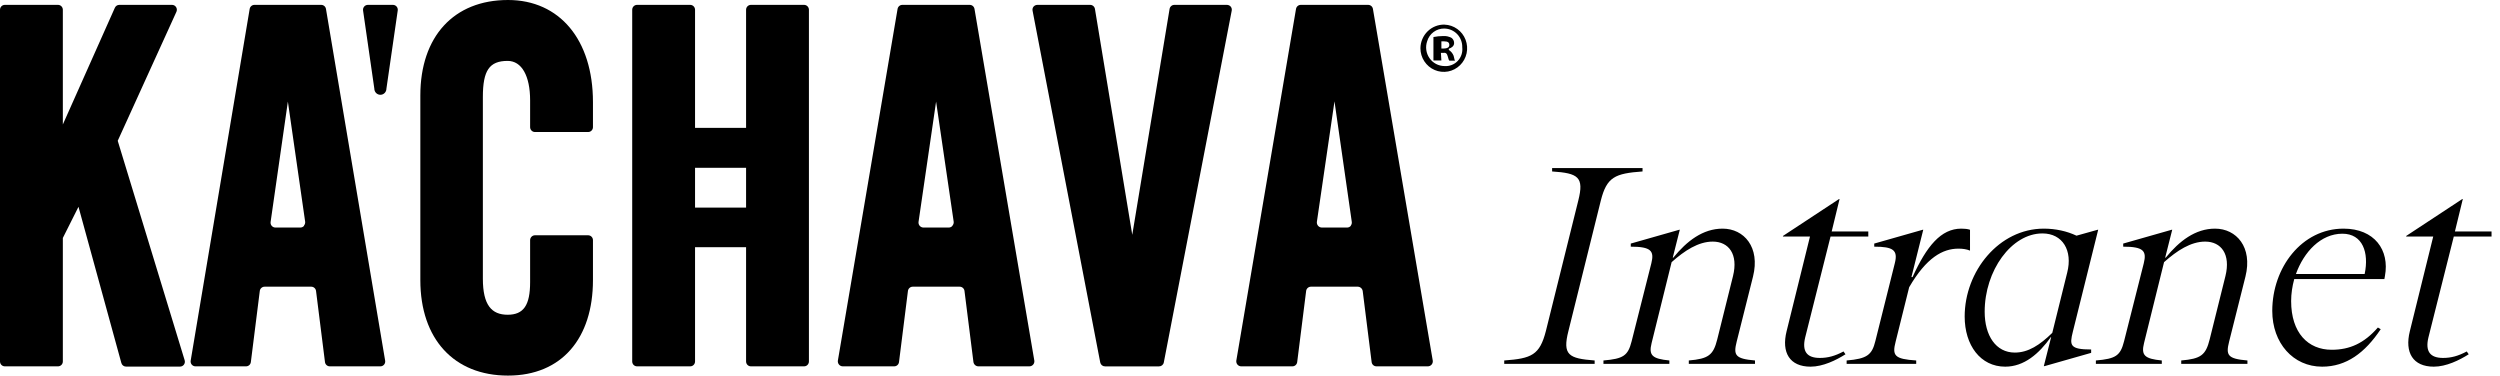 <svg width="213" height="32" viewBox="0 0 213 32" fill="none" xmlns="http://www.w3.org/2000/svg">
    <path d="M10.03 11.996L15.034 0.998C15.061 0.935 15.072 0.867 15.067 0.798C15.062 0.73 15.04 0.665 15.004 0.607C14.967 0.549 14.918 0.502 14.859 0.468C14.8 0.435 14.734 0.417 14.666 0.415H10.154C10.075 0.417 9.999 0.441 9.933 0.485C9.868 0.529 9.816 0.591 9.785 0.664L5.354 10.605V0.831C5.354 0.721 5.31 0.615 5.233 0.537C5.156 0.459 5.052 0.415 4.943 0.415H0.411C0.302 0.415 0.197 0.459 0.12 0.537C0.043 0.615 0 0.721 0 0.831L0 30.797C0 30.907 0.043 31.013 0.12 31.091C0.197 31.169 0.302 31.212 0.411 31.212H4.943C5.052 31.212 5.156 31.169 5.233 31.091C5.31 31.013 5.354 30.907 5.354 30.797V20.275L6.687 17.619L10.338 30.922C10.361 31.01 10.411 31.088 10.481 31.144C10.552 31.2 10.638 31.232 10.728 31.233H15.343C15.407 31.233 15.47 31.217 15.528 31.188C15.585 31.158 15.634 31.116 15.672 31.063C15.71 31.011 15.736 30.95 15.746 30.886C15.757 30.822 15.752 30.756 15.733 30.694L10.03 11.996Z" fill="currentColor"/>
    <path d="M43.28 0C38.665 0 35.813 3.113 35.813 8.135V23.865C35.813 28.887 38.684 32 43.28 32C47.876 32 50.52 28.803 50.52 23.865V20.461C50.52 20.351 50.477 20.245 50.4 20.168C50.323 20.09 50.219 20.046 50.11 20.046H45.577C45.468 20.046 45.364 20.09 45.287 20.168C45.21 20.245 45.166 20.351 45.166 20.461V24.035C45.166 26.006 44.613 26.816 43.253 26.816C41.894 26.816 41.14 26.006 41.14 23.744V8.26C41.14 5.999 41.694 5.189 43.253 5.189C44.443 5.189 45.166 6.454 45.166 8.55V10.833C45.166 10.943 45.21 11.049 45.287 11.127C45.364 11.204 45.468 11.248 45.577 11.248H50.11C50.219 11.248 50.323 11.204 50.4 11.127C50.477 11.049 50.52 10.943 50.52 10.833V8.695C50.52 3.404 47.689 0 43.28 0Z" fill="currentColor"/>
    <path d="M82.622 0.415H76.883C76.784 0.414 76.688 0.449 76.612 0.514C76.537 0.579 76.487 0.669 76.472 0.768L71.385 30.735C71.378 30.795 71.384 30.857 71.403 30.916C71.421 30.974 71.452 31.028 71.493 31.073C71.534 31.118 71.584 31.154 71.639 31.178C71.695 31.202 71.755 31.214 71.816 31.212H76.185C76.287 31.213 76.386 31.175 76.462 31.106C76.538 31.037 76.586 30.942 76.596 30.839L77.355 24.8C77.365 24.697 77.413 24.602 77.489 24.533C77.565 24.464 77.664 24.426 77.766 24.426H81.766C81.868 24.426 81.966 24.464 82.042 24.533C82.118 24.602 82.166 24.697 82.176 24.8L82.936 30.839C82.95 30.94 82.999 31.032 83.074 31.101C83.149 31.169 83.245 31.209 83.346 31.212H87.695C87.755 31.214 87.816 31.202 87.871 31.178C87.927 31.154 87.977 31.118 88.018 31.073C88.059 31.028 88.09 30.974 88.108 30.916C88.127 30.857 88.133 30.795 88.126 30.735L83.028 0.768C83.013 0.67 82.964 0.58 82.89 0.516C82.815 0.451 82.72 0.415 82.622 0.415ZM81.15 19.238C81.113 19.283 81.066 19.32 81.013 19.346C80.96 19.372 80.902 19.385 80.843 19.387H78.669C78.61 19.385 78.552 19.372 78.499 19.346C78.446 19.321 78.398 19.285 78.359 19.24C78.321 19.195 78.292 19.142 78.274 19.085C78.257 19.028 78.252 18.968 78.259 18.909L79.755 8.656L81.254 18.888C81.261 18.947 81.256 19.008 81.238 19.065C81.22 19.122 81.19 19.175 81.15 19.22V19.238Z" fill="currentColor"/>
    <path d="M104.858 0.564C104.818 0.517 104.767 0.479 104.71 0.454C104.654 0.428 104.592 0.415 104.53 0.415H100.058C99.959 0.414 99.863 0.449 99.788 0.514C99.712 0.579 99.662 0.669 99.647 0.768L96.469 20.006L93.29 0.768C93.275 0.669 93.225 0.579 93.15 0.514C93.075 0.449 92.979 0.414 92.88 0.415H88.387C88.325 0.415 88.263 0.428 88.207 0.454C88.15 0.479 88.1 0.517 88.059 0.564C88.019 0.613 87.992 0.67 87.977 0.731C87.963 0.792 87.963 0.856 87.976 0.917L93.74 30.883C93.76 30.979 93.811 31.064 93.886 31.125C93.961 31.185 94.055 31.217 94.151 31.215H98.745C98.841 31.217 98.935 31.185 99.01 31.125C99.085 31.064 99.137 30.979 99.156 30.883L104.941 0.917C104.954 0.856 104.954 0.792 104.94 0.731C104.925 0.67 104.898 0.613 104.858 0.564Z" fill="currentColor"/>
    <path d="M116.975 0.768C116.961 0.67 116.911 0.58 116.837 0.516C116.762 0.451 116.667 0.415 116.569 0.415H110.83C110.731 0.414 110.635 0.449 110.559 0.514C110.484 0.579 110.434 0.669 110.419 0.768L105.332 30.735C105.325 30.795 105.331 30.857 105.35 30.916C105.368 30.974 105.399 31.028 105.44 31.073C105.481 31.118 105.531 31.154 105.587 31.178C105.642 31.202 105.703 31.214 105.763 31.212H110.112C110.214 31.213 110.312 31.175 110.388 31.106C110.464 31.037 110.512 30.942 110.522 30.839L111.282 24.8C111.292 24.697 111.34 24.602 111.416 24.533C111.492 24.464 111.59 24.426 111.692 24.426H115.692C115.793 24.43 115.889 24.47 115.964 24.538C116.039 24.606 116.088 24.699 116.103 24.8L116.862 30.839C116.872 30.942 116.92 31.037 116.996 31.106C117.072 31.175 117.17 31.213 117.273 31.212H121.642C121.702 31.214 121.763 31.202 121.818 31.178C121.874 31.154 121.924 31.118 121.965 31.073C122.006 31.028 122.037 30.974 122.055 30.916C122.074 30.857 122.08 30.795 122.073 30.735L116.975 0.768ZM115.092 19.238C115.054 19.283 115.007 19.32 114.954 19.346C114.901 19.372 114.843 19.385 114.784 19.387H112.611C112.55 19.385 112.49 19.37 112.435 19.343C112.381 19.317 112.332 19.278 112.294 19.231C112.255 19.184 112.226 19.129 112.21 19.07C112.194 19.01 112.191 18.948 112.2 18.888L113.698 8.635L115.17 18.888C115.18 18.946 115.178 19.005 115.164 19.063C115.15 19.12 115.124 19.174 115.087 19.22L115.092 19.238Z" fill="currentColor"/>
    <path d="M27.774 0.768C27.759 0.669 27.709 0.579 27.634 0.514C27.558 0.449 27.462 0.414 27.363 0.415H21.681C21.582 0.414 21.486 0.449 21.411 0.514C21.335 0.579 21.286 0.669 21.271 0.768L16.245 30.735C16.236 30.794 16.24 30.855 16.257 30.913C16.273 30.971 16.302 31.024 16.341 31.07C16.38 31.115 16.429 31.151 16.483 31.176C16.537 31.201 16.596 31.213 16.656 31.212H20.963C21.065 31.213 21.164 31.175 21.24 31.106C21.316 31.037 21.363 30.942 21.374 30.839L22.133 24.8C22.143 24.697 22.191 24.602 22.267 24.533C22.343 24.464 22.442 24.426 22.544 24.426H26.517C26.619 24.426 26.718 24.464 26.794 24.533C26.87 24.602 26.917 24.697 26.928 24.8L27.687 30.839C27.697 30.942 27.745 31.037 27.821 31.106C27.897 31.175 27.995 31.213 28.098 31.212H32.405C32.464 31.213 32.523 31.201 32.578 31.176C32.632 31.151 32.68 31.115 32.719 31.07C32.758 31.024 32.787 30.971 32.804 30.913C32.821 30.855 32.824 30.794 32.816 30.735L27.774 0.768ZM25.908 19.238C25.87 19.283 25.823 19.32 25.77 19.346C25.717 19.372 25.659 19.385 25.6 19.386H23.466C23.407 19.387 23.348 19.375 23.294 19.35C23.239 19.325 23.191 19.289 23.152 19.244C23.113 19.198 23.084 19.145 23.067 19.087C23.051 19.029 23.047 18.968 23.056 18.909L24.527 8.656L25.999 18.888C26.007 18.947 26.001 19.008 25.983 19.065C25.966 19.122 25.936 19.175 25.896 19.22L25.908 19.238Z" fill="currentColor"/>
    <path d="M68.509 0.415H63.977C63.868 0.415 63.763 0.459 63.686 0.537C63.609 0.615 63.566 0.721 63.566 0.831V10.896H59.218V0.831C59.218 0.776 59.207 0.722 59.186 0.672C59.166 0.621 59.135 0.576 59.097 0.537C59.059 0.498 59.014 0.468 58.964 0.447C58.914 0.426 58.861 0.415 58.807 0.415H54.274C54.165 0.415 54.061 0.459 53.984 0.537C53.907 0.615 53.864 0.721 53.864 0.831V30.797C53.864 30.907 53.907 31.013 53.984 31.091C54.061 31.169 54.165 31.212 54.274 31.212H58.807C58.916 31.212 59.02 31.169 59.097 31.091C59.174 31.013 59.218 30.907 59.218 30.797V21.064H63.566V30.797C63.566 30.907 63.609 31.013 63.686 31.091C63.763 31.169 63.868 31.212 63.977 31.212H68.509C68.618 31.212 68.722 31.169 68.799 31.091C68.876 31.013 68.92 30.907 68.92 30.797V0.831C68.92 0.721 68.876 0.615 68.799 0.537C68.722 0.459 68.618 0.415 68.509 0.415ZM63.566 14.299V17.686H59.218V14.299H63.566Z" fill="currentColor"/>
    <path d="M30.933 0.892C30.925 0.833 30.929 0.772 30.945 0.714C30.962 0.657 30.991 0.604 31.03 0.558C31.068 0.513 31.116 0.477 31.171 0.452C31.225 0.428 31.283 0.415 31.343 0.415H33.476C33.536 0.415 33.595 0.427 33.649 0.452C33.703 0.477 33.752 0.513 33.791 0.558C33.83 0.604 33.859 0.657 33.875 0.715C33.892 0.773 33.896 0.834 33.887 0.893L32.923 7.554C32.923 7.693 32.869 7.825 32.772 7.923C32.676 8.021 32.545 8.076 32.408 8.076C32.271 8.076 32.14 8.021 32.044 7.923C31.947 7.825 31.893 7.693 31.893 7.554L30.933 0.892Z" fill="currentColor"/>
    <path d="M123.072 2.099C123.463 2.111 123.841 2.24 124.16 2.469C124.48 2.697 124.725 3.016 124.866 3.385C125.007 3.754 125.038 4.156 124.954 4.543C124.87 4.929 124.675 5.282 124.394 5.557C124.114 5.832 123.759 6.018 123.375 6.09C122.99 6.162 122.593 6.119 122.233 5.964C121.873 5.81 121.566 5.551 121.351 5.221C121.135 4.891 121.02 4.505 121.021 4.109C121.023 3.84 121.079 3.575 121.184 3.327C121.288 3.08 121.441 2.857 121.631 2.67C121.822 2.482 122.048 2.335 122.295 2.237C122.542 2.138 122.806 2.091 123.072 2.096V2.099ZM123.052 2.431C122.726 2.426 122.407 2.529 122.144 2.723C121.881 2.918 121.688 3.195 121.595 3.511C121.511 3.749 121.486 4.005 121.52 4.256C121.554 4.507 121.647 4.746 121.791 4.953C121.935 5.16 122.126 5.329 122.348 5.447C122.57 5.564 122.816 5.626 123.066 5.628C123.275 5.644 123.485 5.614 123.68 5.538C123.876 5.463 124.053 5.344 124.198 5.192C124.343 5.039 124.453 4.855 124.52 4.655C124.586 4.454 124.608 4.241 124.584 4.03C124.589 3.824 124.554 3.619 124.48 3.427C124.407 3.235 124.296 3.059 124.155 2.91C124.014 2.762 123.845 2.643 123.658 2.561C123.471 2.479 123.27 2.435 123.066 2.433L123.052 2.431ZM122.806 5.15H122.129V3.155C122.399 3.101 122.674 3.074 122.95 3.071C123.206 3.052 123.462 3.11 123.686 3.238C123.751 3.29 123.803 3.356 123.839 3.432C123.874 3.508 123.892 3.591 123.89 3.674C123.89 3.902 123.706 4.069 123.439 4.152V4.256C123.626 4.373 123.77 4.548 123.849 4.755C123.911 5.066 123.952 5.191 123.996 5.171H123.505C123.443 5.171 123.402 5.004 123.34 4.776C123.278 4.548 123.175 4.465 122.929 4.507H122.765L122.806 5.15ZM122.806 4.133H123.031C123.277 4.133 123.483 4.05 123.483 3.835C123.483 3.621 123.359 3.524 123.052 3.524H122.806V4.133Z" fill="currentColor"/>
    <path d="M128.16 31V30.712C130.488 30.544 131.184 30.256 131.712 28.192L134.472 17.08C134.976 15.088 134.472 14.752 132.24 14.608V14.32H139.944V14.608C137.592 14.776 136.896 15.088 136.392 17.08L133.632 28.192C133.104 30.256 133.656 30.544 135.864 30.712V31H128.16ZM139.014 29.08L140.694 22.432C140.958 21.376 140.67 21.016 138.942 21.016V20.752L143.07 19.576H143.118L142.518 21.952H142.566C143.718 20.536 145.086 19.48 146.766 19.48C148.59 19.48 149.982 21.064 149.358 23.56L147.966 29.104C147.678 30.256 147.822 30.568 149.526 30.712V31H143.886V30.712C145.566 30.568 145.974 30.256 146.31 28.912L147.654 23.512C148.11 21.664 147.294 20.584 145.926 20.584C144.702 20.584 143.526 21.352 142.422 22.336L140.718 29.224C140.454 30.28 140.766 30.568 142.23 30.712V31H136.614V30.712C138.318 30.568 138.702 30.304 139.014 29.08ZM154.259 31.24C152.483 31.24 151.763 30.04 152.219 28.216L154.211 20.152H151.907V20.104C153.563 19.024 155.051 18.04 156.683 16.96H156.731L156.059 19.72H159.179V20.152H155.963L153.803 28.744C153.515 29.944 153.947 30.496 155.051 30.496C155.747 30.496 156.347 30.328 157.067 29.944L157.235 30.184C156.443 30.688 155.315 31.24 154.259 31.24ZM159.781 29.056L161.437 22.432C161.725 21.304 161.293 21.016 159.685 21.016V20.752L163.813 19.576H163.861L162.853 23.608H162.949C164.149 20.968 165.373 19.48 167.101 19.48C167.389 19.48 167.629 19.504 167.845 19.576V21.352C167.557 21.232 167.221 21.184 166.861 21.184C165.517 21.184 164.125 21.952 162.661 24.472L161.509 29.104C161.197 30.304 161.413 30.592 163.261 30.712V31H157.333V30.712C159.085 30.568 159.493 30.232 159.781 29.056ZM170.846 31.24C168.734 31.24 167.39 29.416 167.39 26.968C167.39 23.104 170.318 19.48 174.134 19.48C175.142 19.48 176.102 19.696 176.918 20.08L178.718 19.576H178.766L176.606 28.264C176.318 29.416 176.342 29.776 178.166 29.776V30.064L174.206 31.192H174.134L174.758 28.72H174.734C173.726 30.136 172.454 31.24 170.846 31.24ZM171.662 30.04C172.814 30.04 173.798 29.392 174.854 28.36L176.126 23.224C176.606 21.352 175.742 19.888 174.014 19.888C171.374 19.888 169.094 23.056 169.094 26.56C169.094 28.6 170.054 30.04 171.662 30.04ZM180.969 29.08L182.649 22.432C182.913 21.376 182.625 21.016 180.897 21.016V20.752L185.025 19.576H185.073L184.473 21.952H184.521C185.673 20.536 187.041 19.48 188.721 19.48C190.545 19.48 191.937 21.064 191.313 23.56L189.921 29.104C189.633 30.256 189.777 30.568 191.481 30.712V31H185.841V30.712C187.521 30.568 187.929 30.256 188.265 28.912L189.609 23.512C190.065 21.664 189.249 20.584 187.881 20.584C186.657 20.584 185.481 21.352 184.377 22.336L182.673 29.224C182.409 30.28 182.721 30.568 184.185 30.712V31H178.569V30.712C180.273 30.568 180.657 30.304 180.969 29.08ZM199.669 19.48C202.309 19.48 203.605 21.304 203.197 23.512L203.149 23.776H195.469C195.301 24.4 195.205 25.024 195.205 25.648C195.205 28.36 196.645 29.8 198.661 29.8C200.197 29.8 201.421 29.248 202.597 27.904L202.837 28.048C201.493 30.064 199.909 31.24 197.845 31.24C195.373 31.24 193.597 29.224 193.597 26.488C193.597 22.792 196.117 19.48 199.669 19.48ZM199.573 19.912C197.725 19.912 196.285 21.472 195.613 23.344H201.469C201.853 21.52 201.301 19.912 199.573 19.912ZM207.359 31.24C205.583 31.24 204.863 30.04 205.319 28.216L207.311 20.152H205.007V20.104C206.663 19.024 208.151 18.04 209.783 16.96H209.831L209.159 19.72H212.279V20.152H209.063L206.903 28.744C206.615 29.944 207.047 30.496 208.151 30.496C208.847 30.496 209.447 30.328 210.167 29.944L210.335 30.184C209.543 30.688 208.415 31.24 207.359 31.24Z" fill="currentColor"/>
</svg>
